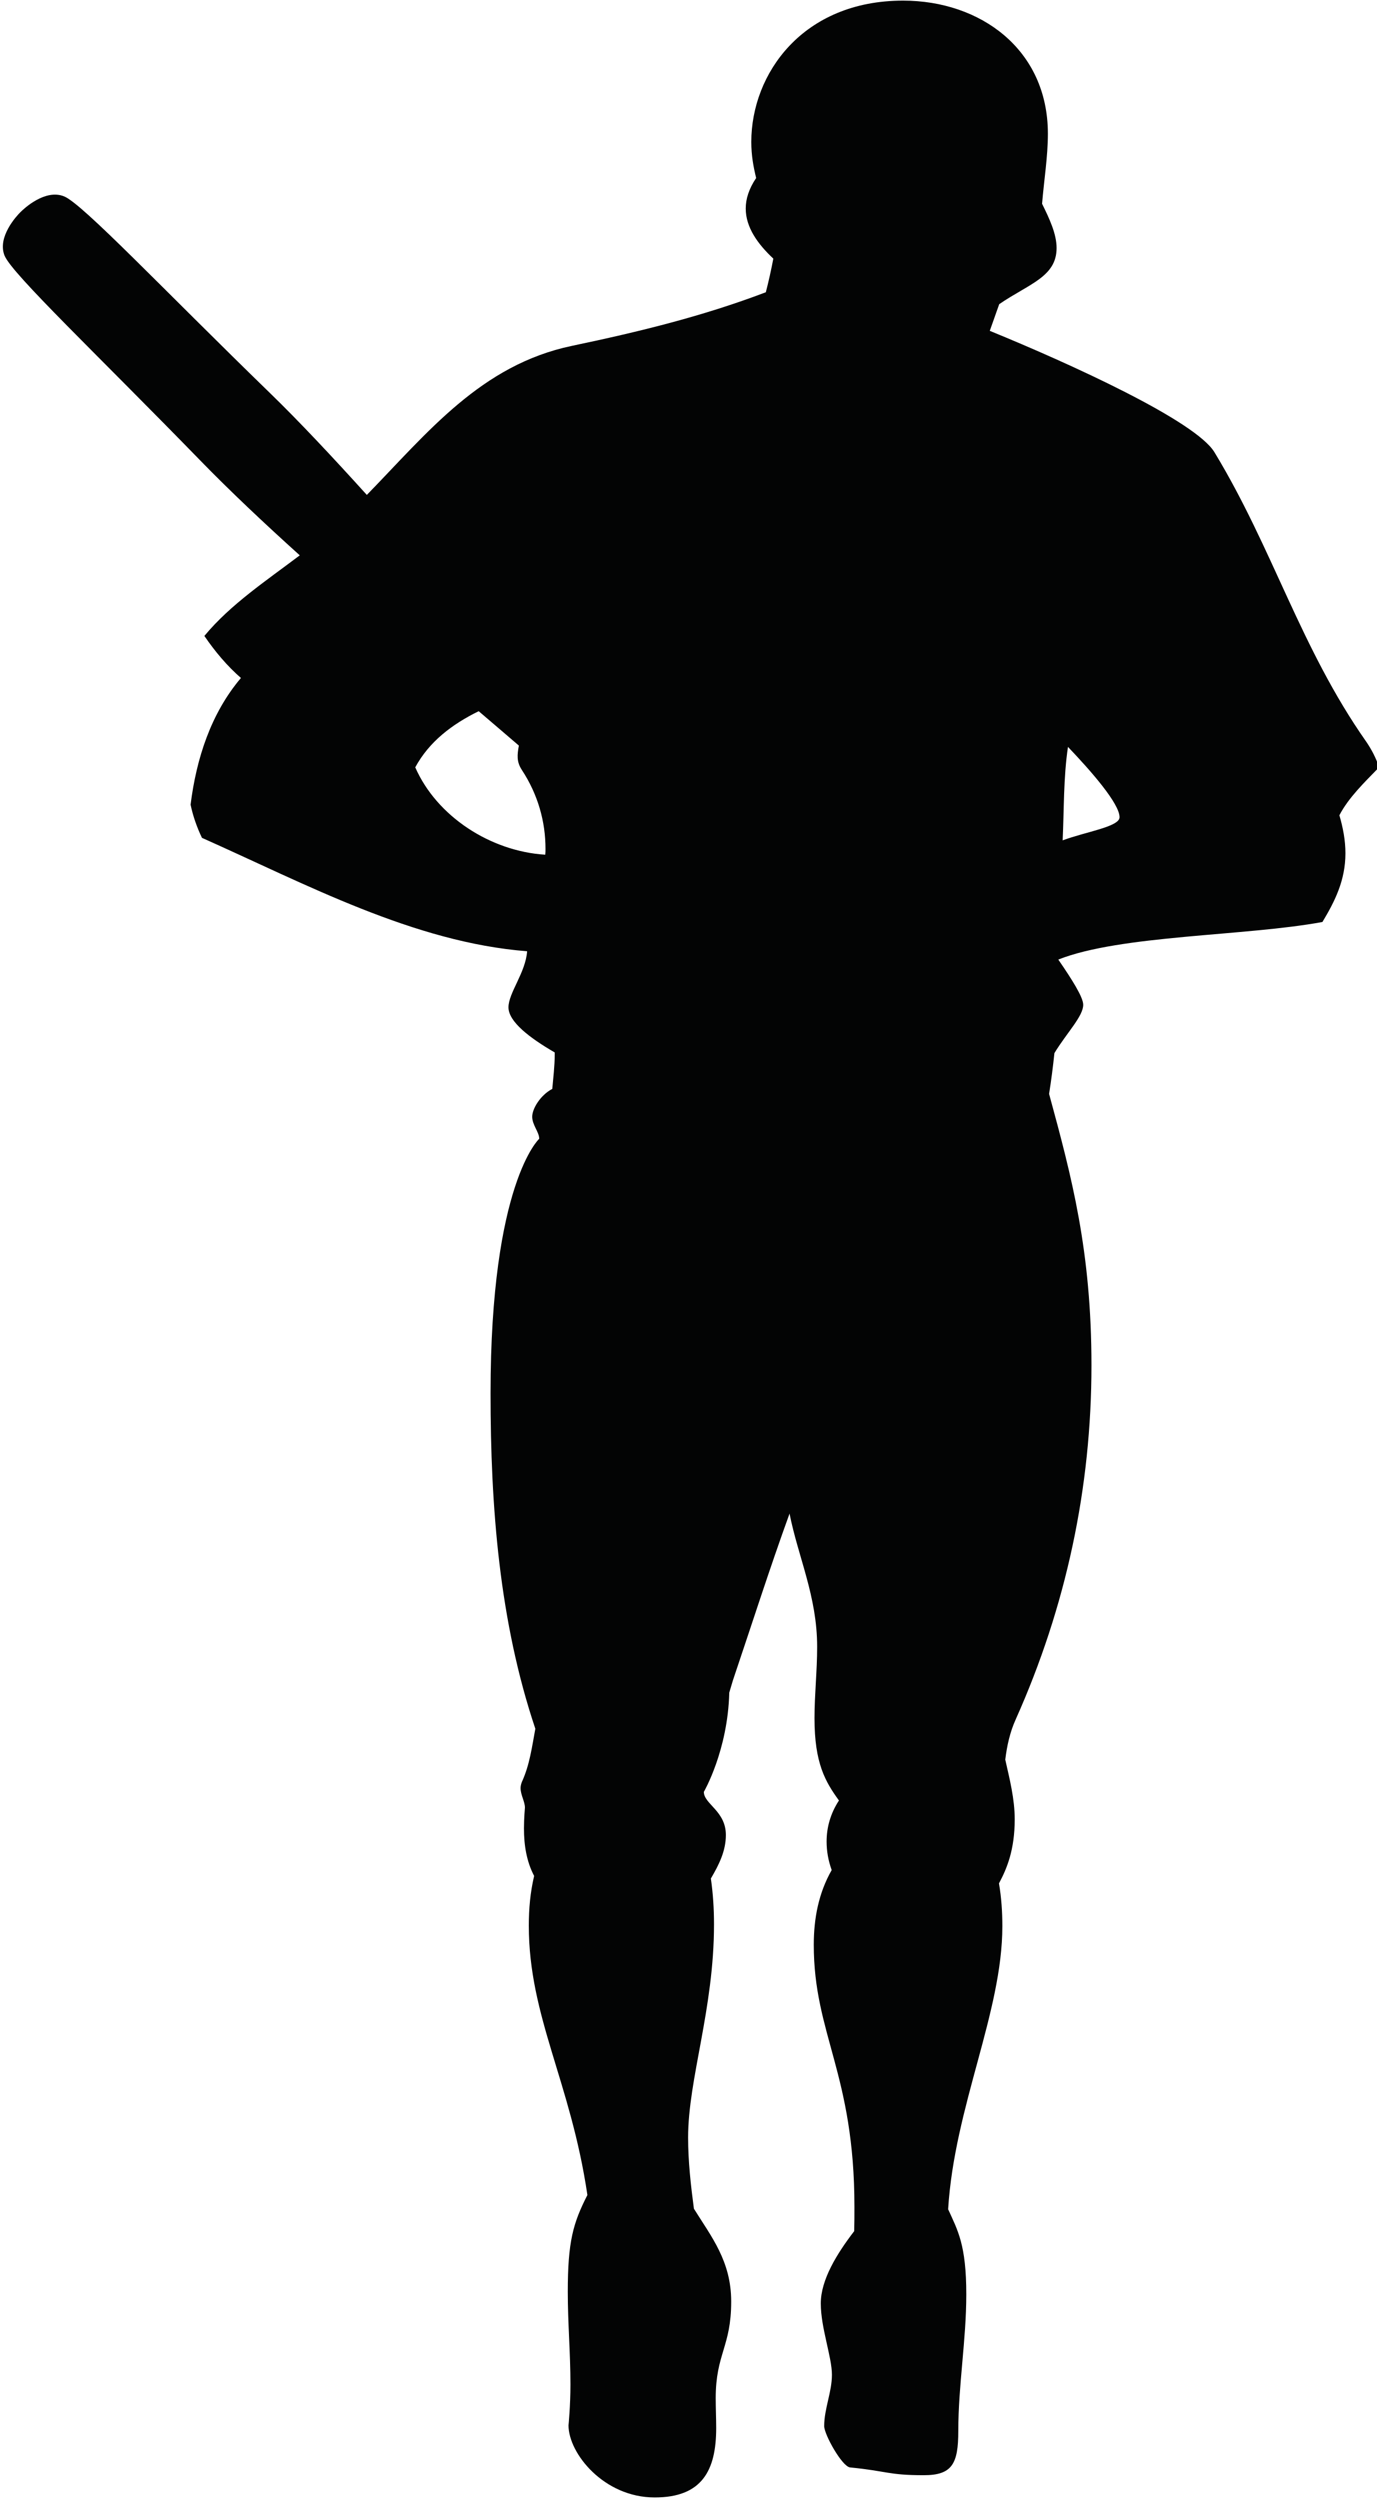 <?xml version="1.0" encoding="UTF-8" standalone="no"?>
<!DOCTYPE svg PUBLIC "-//W3C//DTD SVG 1.1//EN" "http://www.w3.org/Graphics/SVG/1.1/DTD/svg11.dtd">
<svg width="100%" height="100%" viewBox="0 0 237 430" version="1.1" xmlns="http://www.w3.org/2000/svg" xmlns:xlink="http://www.w3.org/1999/xlink" xml:space="preserve" xmlns:serif="http://www.serif.com/" style="fill-rule:evenodd;clip-rule:evenodd;stroke-linejoin:round;stroke-miterlimit:1.414;">
    <g transform="matrix(1,0,0,1,-6187.53,-1266.57)">
        <g transform="matrix(4.167,0,0,4.167,0,0)">
            <path d="M1528.78,338.641C1528.84,337.36 1528.81,336.06 1529,334.783C1529.96,335.788 1531.13,337.124 1531.13,337.686C1531.13,338.082 1529.73,338.285 1528.78,338.641ZM1507.41,339.233C1505.15,339.093 1502.93,337.655 1502.04,335.627C1502.61,334.573 1503.55,333.854 1504.66,333.309C1505.27,333.834 1505.84,334.312 1506.32,334.729C1506.25,335.109 1506.22,335.39 1506.44,335.73C1507.11,336.748 1507.42,337.869 1507.42,338.997C1507.42,339.075 1507.42,339.155 1507.41,339.233ZM1541.85,335.625C1541.73,335.259 1541.55,334.906 1541.32,334.569C1538.6,330.697 1537.47,326.606 1535.05,322.62C1534.27,321.327 1529.11,318.973 1525.77,317.609C1525.9,317.24 1526.03,316.874 1526.16,316.508C1527.38,315.671 1528.53,315.385 1528.53,314.19C1528.53,313.614 1528.24,312.989 1527.93,312.363C1528.01,311.394 1528.17,310.426 1528.17,309.47C1528.17,305.988 1525.38,303.978 1522.19,303.978C1518.05,303.978 1515.92,306.991 1515.92,309.809C1515.92,310.381 1516.01,310.846 1516.12,311.301C1515.82,311.747 1515.69,312.165 1515.69,312.56C1515.69,313.342 1516.19,314.029 1516.83,314.628C1516.74,315.093 1516.64,315.557 1516.52,316.016C1513.93,317 1511.33,317.638 1508.51,318.229C1504.75,319.018 1502.55,321.809 1500.04,324.382C1498.63,322.823 1497.25,321.351 1496.04,320.177C1491.61,315.876 1488.31,312.377 1487.54,312.06C1486.76,311.738 1485.88,312.56 1485.73,312.712C1485.58,312.859 1484.76,313.739 1485.08,314.512C1485.41,315.284 1488.9,318.583 1493.21,323.011C1494.35,324.181 1495.76,325.516 1497.27,326.876C1495.89,327.919 1494.4,328.908 1493.33,330.203C1493.76,330.833 1494.26,331.433 1494.84,331.938C1493.6,333.401 1493,335.259 1492.76,337.168C1492.86,337.641 1493.02,338.098 1493.23,338.537C1497.53,340.451 1501.99,342.855 1506.66,343.218C1506.6,344.099 1505.89,344.936 1505.89,345.533C1505.89,346.125 1506.76,346.793 1507.8,347.395C1507.8,347.427 1507.8,347.458 1507.8,347.489C1507.8,347.958 1507.74,348.432 1507.7,348.9C1507.21,349.155 1506.87,349.718 1506.87,350.049C1506.87,350.39 1507.16,350.681 1507.16,350.959C1507.16,350.959 1505.15,352.788 1505.15,361.468C1505.15,366.148 1505.51,370.878 1507,375.312C1506.86,376.055 1506.77,376.8 1506.44,377.516C1506.41,377.599 1506.39,377.68 1506.39,377.76C1506.39,378.046 1506.57,378.318 1506.57,378.568C1506.57,378.568 1506.53,379.019 1506.53,379.424C1506.53,380.132 1506.64,380.795 1506.95,381.387C1506.79,382.065 1506.73,382.751 1506.73,383.436C1506.73,387.206 1508.46,389.881 1509.15,394.559C1508.56,395.714 1508.34,396.477 1508.34,398.555C1508.34,399.832 1508.45,401.099 1508.45,402.38C1508.45,403.265 1508.37,404.067 1508.37,404.067C1508.37,405.222 1509.83,407.042 1511.93,407.042C1513.88,407.042 1514.47,405.936 1514.47,404.177C1514.47,403.775 1514.45,403.355 1514.45,402.944C1514.45,401.113 1515.09,400.825 1515.09,398.956C1515.09,397.286 1514.27,396.281 1513.55,395.124C1513.42,394.146 1513.31,393.173 1513.31,392.182C1513.31,389.767 1514.38,386.889 1514.38,383.383C1514.38,382.749 1514.34,382.117 1514.25,381.494C1514.58,380.933 1514.87,380.361 1514.87,379.698C1514.87,378.703 1513.96,378.421 1513.96,377.917C1513.96,377.917 1514.95,376.22 1515.01,373.821C1515.06,373.647 1515.11,373.477 1515.16,373.316C1515.94,371.008 1516.68,368.689 1517.5,366.43C1517.85,368.217 1518.64,369.838 1518.64,371.932C1518.64,372.924 1518.53,373.908 1518.53,374.875C1518.53,376.742 1518.98,377.501 1519.54,378.273C1519.19,378.809 1519.03,379.386 1519.03,379.969C1519.03,380.364 1519.1,380.757 1519.24,381.145C1518.7,382.093 1518.5,383.14 1518.5,384.229C1518.5,387.93 1520.18,389.546 1520.18,395.053C1520.18,395.384 1520.18,395.714 1520.17,396.049C1519.46,396.975 1518.79,398.052 1518.79,399.034C1518.79,400.044 1519.25,401.243 1519.25,401.977C1519.25,402.694 1518.93,403.382 1518.93,404.097C1518.93,404.445 1519.67,405.769 1520,405.803C1521.51,405.95 1521.58,406.124 1523.04,406.124C1524.21,406.124 1524.47,405.664 1524.47,404.298C1524.47,402.404 1524.8,400.551 1524.8,398.659C1524.8,396.616 1524.45,396.026 1524.05,395.146C1524.31,390.908 1526.29,387.025 1526.29,383.459C1526.29,382.867 1526.25,382.277 1526.15,381.695C1526.48,381.078 1526.8,380.31 1526.8,379.051C1526.8,378.198 1526.59,377.394 1526.41,376.586C1526.48,376.018 1526.6,375.46 1526.84,374.929C1528.93,370.262 1529.97,365.345 1529.97,360.315C1529.97,355.604 1529.16,352.554 1528.22,349.106C1528.31,348.543 1528.38,347.985 1528.44,347.422C1528.95,346.585 1529.63,345.901 1529.63,345.428C1529.63,345.122 1529.18,344.403 1528.6,343.561C1531.18,342.541 1536.34,342.598 1539.51,342.01C1540.02,341.163 1540.46,340.295 1540.46,339.174C1540.46,338.638 1540.36,338.117 1540.21,337.605C1540.59,336.878 1541.23,336.262 1541.85,335.625Z" style="fill:rgb(3,4,4);fill-rule:nonzero;"/>
        </g>
    </g>
</svg>
